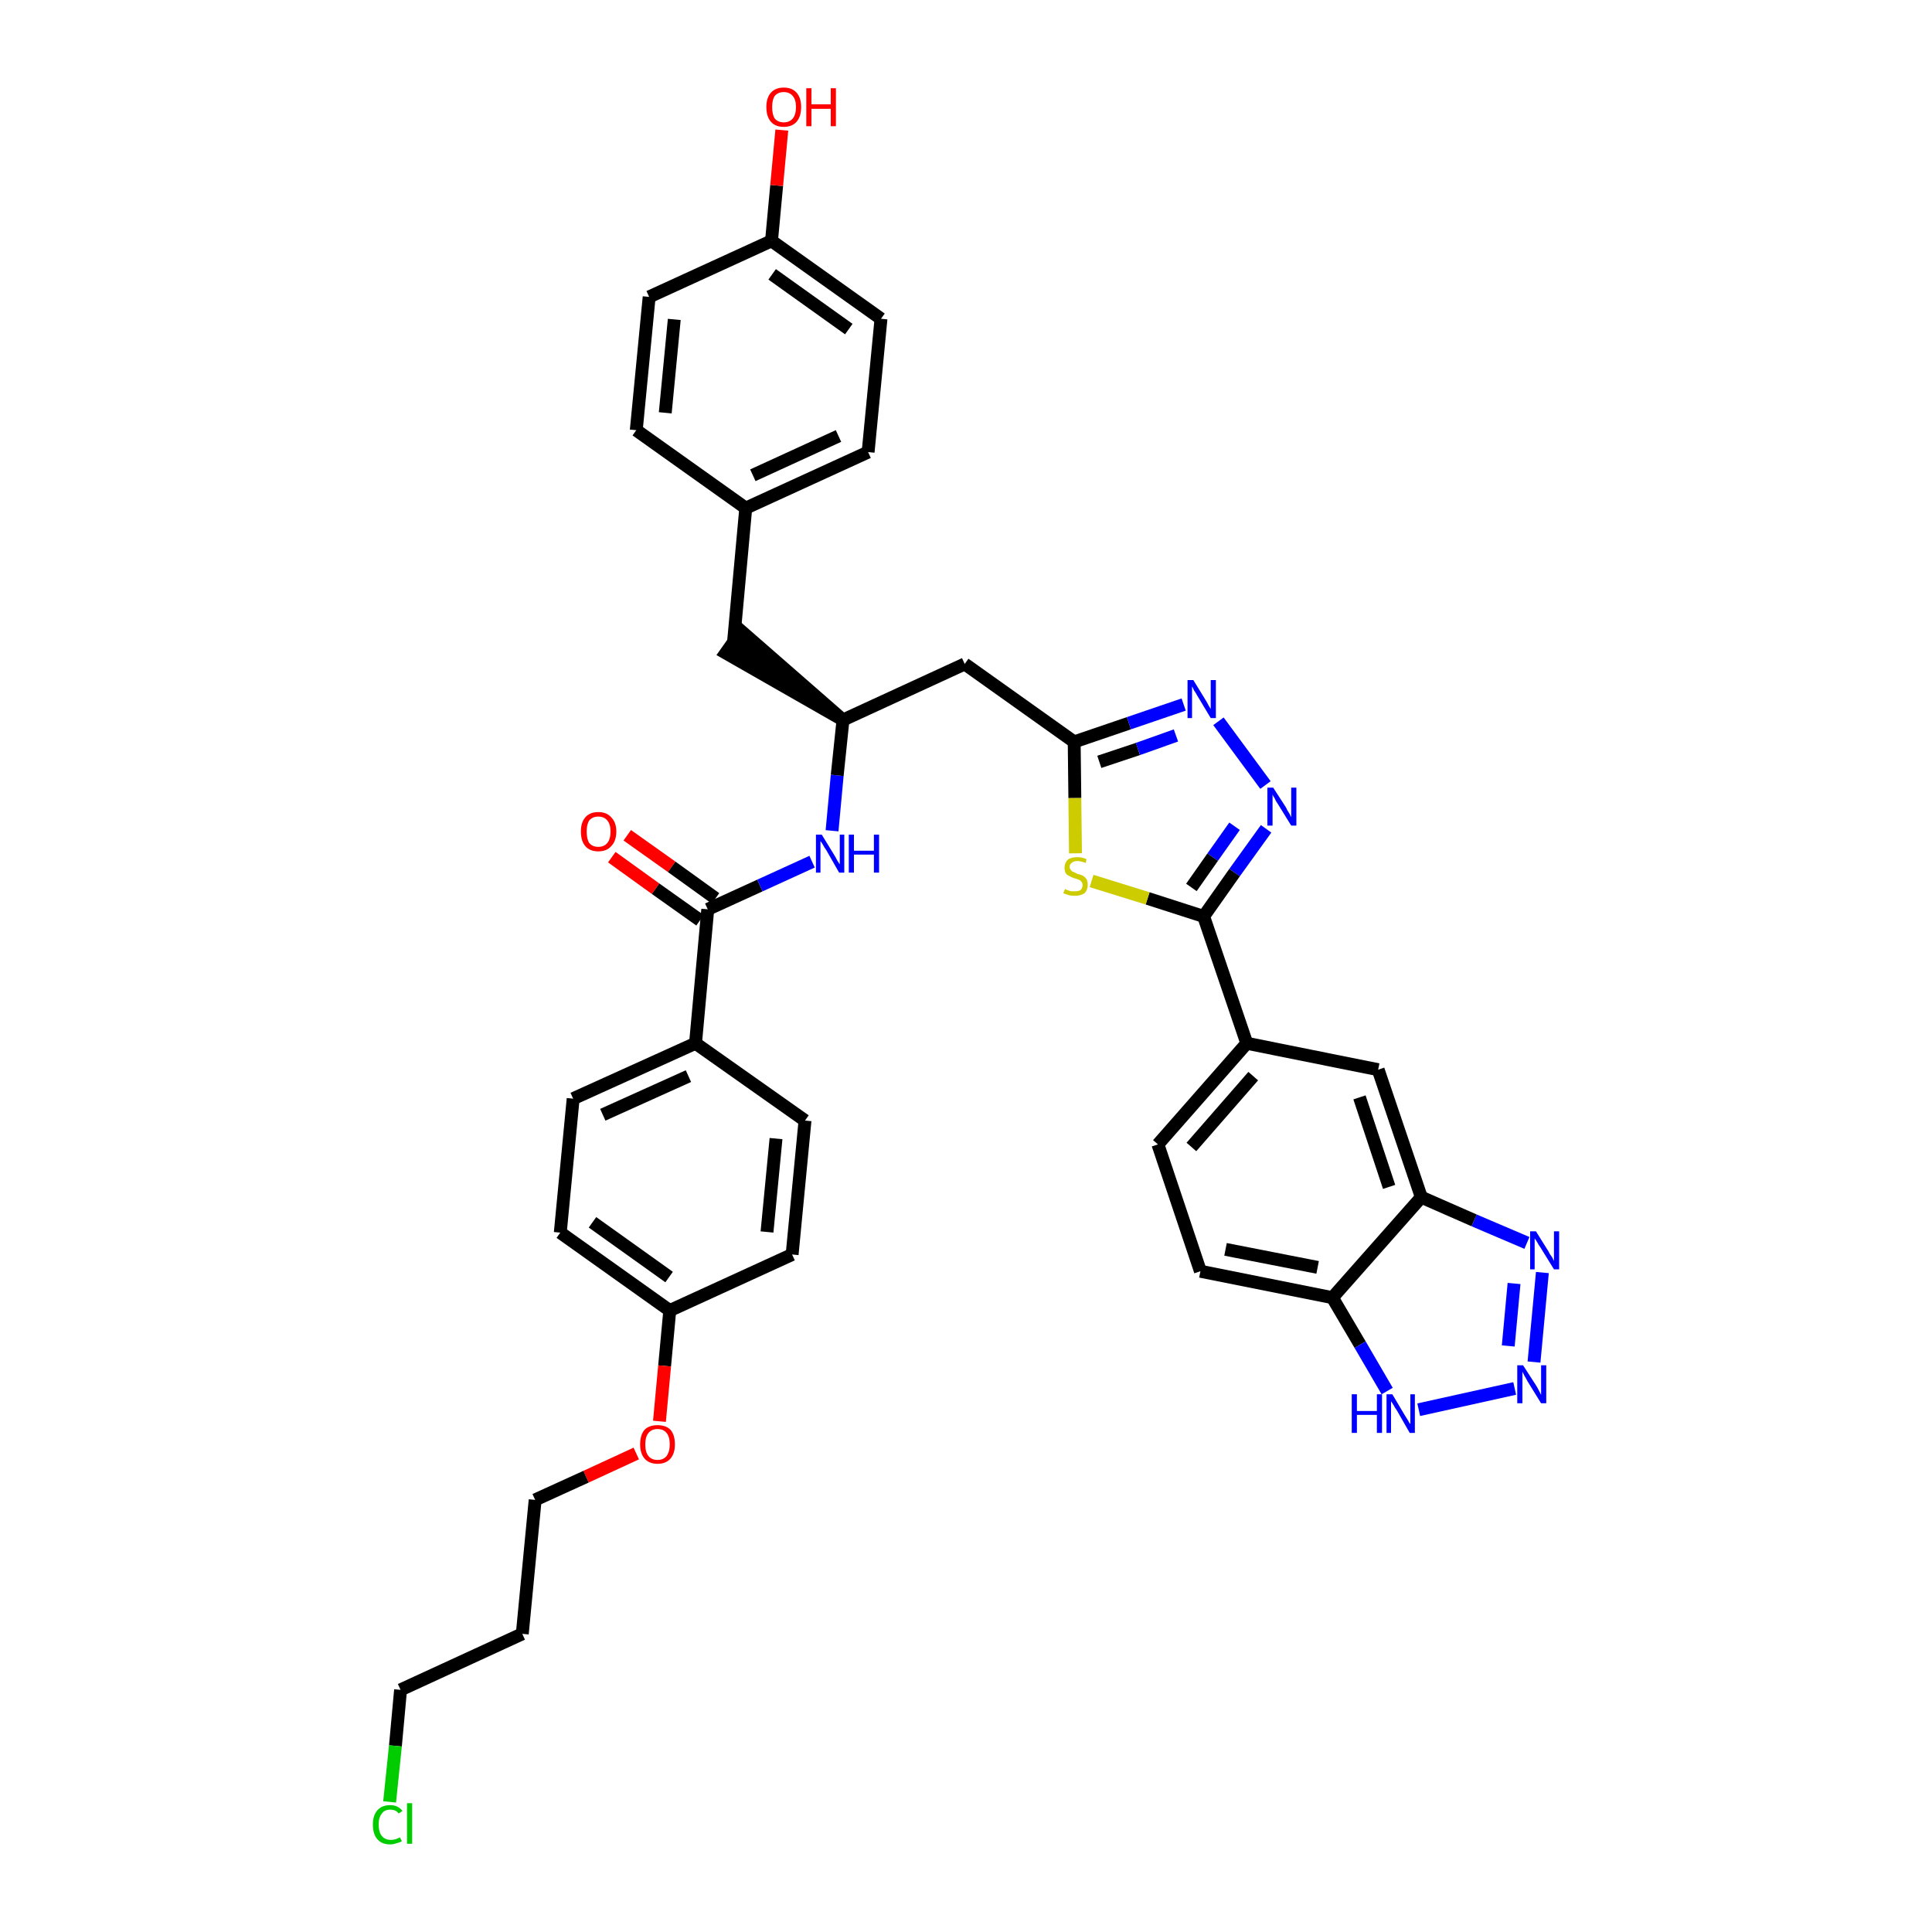 <?xml version='1.0' encoding='iso-8859-1'?>
<svg version='1.1' baseProfile='full'
              xmlns='http://www.w3.org/2000/svg'
                      xmlns:rdkit='http://www.rdkit.org/xml'
                      xmlns:xlink='http://www.w3.org/1999/xlink'
                  xml:space='preserve'
width='300px' height='300px' viewBox='0 0 300 300'>
<!-- END OF HEADER -->
<path class='bond-0 atom-0 atom-1' d='M 95.0,133.1 L 101.8,138.0' style='fill:none;fill-rule:evenodd;stroke:#FF0000;stroke-width:2.0px;stroke-linecap:butt;stroke-linejoin:miter;stroke-opacity:1' />
<path class='bond-0 atom-0 atom-1' d='M 101.8,138.0 L 108.7,142.9' style='fill:none;fill-rule:evenodd;stroke:#000000;stroke-width:2.0px;stroke-linecap:butt;stroke-linejoin:miter;stroke-opacity:1' />
<path class='bond-0 atom-0 atom-1' d='M 97.4,129.7 L 104.3,134.6' style='fill:none;fill-rule:evenodd;stroke:#FF0000;stroke-width:2.0px;stroke-linecap:butt;stroke-linejoin:miter;stroke-opacity:1' />
<path class='bond-0 atom-0 atom-1' d='M 104.3,134.6 L 111.1,139.5' style='fill:none;fill-rule:evenodd;stroke:#000000;stroke-width:2.0px;stroke-linecap:butt;stroke-linejoin:miter;stroke-opacity:1' />
<path class='bond-1 atom-1 atom-2' d='M 109.9,141.2 L 118.0,137.5' style='fill:none;fill-rule:evenodd;stroke:#000000;stroke-width:2.0px;stroke-linecap:butt;stroke-linejoin:miter;stroke-opacity:1' />
<path class='bond-1 atom-1 atom-2' d='M 118.0,137.5 L 126.1,133.8' style='fill:none;fill-rule:evenodd;stroke:#0000FF;stroke-width:2.0px;stroke-linecap:butt;stroke-linejoin:miter;stroke-opacity:1' />
<path class='bond-26 atom-1 atom-27' d='M 109.9,141.2 L 108.0,162.0' style='fill:none;fill-rule:evenodd;stroke:#000000;stroke-width:2.0px;stroke-linecap:butt;stroke-linejoin:miter;stroke-opacity:1' />
<path class='bond-2 atom-2 atom-3' d='M 129.2,129.0 L 130.0,120.4' style='fill:none;fill-rule:evenodd;stroke:#0000FF;stroke-width:2.0px;stroke-linecap:butt;stroke-linejoin:miter;stroke-opacity:1' />
<path class='bond-2 atom-2 atom-3' d='M 130.0,120.4 L 130.9,111.8' style='fill:none;fill-rule:evenodd;stroke:#000000;stroke-width:2.0px;stroke-linecap:butt;stroke-linejoin:miter;stroke-opacity:1' />
<path class='bond-3 atom-3 atom-4' d='M 130.9,111.8 L 115.1,98.0 L 112.7,101.4 Z' style='fill:#000000;fill-rule:evenodd;fill-opacity:1;stroke:#000000;stroke-width:2.0px;stroke-linecap:butt;stroke-linejoin:miter;stroke-opacity:1;' />
<path class='bond-11 atom-3 atom-12' d='M 130.9,111.8 L 149.8,103.1' style='fill:none;fill-rule:evenodd;stroke:#000000;stroke-width:2.0px;stroke-linecap:butt;stroke-linejoin:miter;stroke-opacity:1' />
<path class='bond-4 atom-4 atom-5' d='M 113.9,99.7 L 115.8,78.9' style='fill:none;fill-rule:evenodd;stroke:#000000;stroke-width:2.0px;stroke-linecap:butt;stroke-linejoin:miter;stroke-opacity:1' />
<path class='bond-5 atom-5 atom-6' d='M 115.8,78.9 L 134.8,70.2' style='fill:none;fill-rule:evenodd;stroke:#000000;stroke-width:2.0px;stroke-linecap:butt;stroke-linejoin:miter;stroke-opacity:1' />
<path class='bond-5 atom-5 atom-6' d='M 116.9,73.8 L 130.2,67.7' style='fill:none;fill-rule:evenodd;stroke:#000000;stroke-width:2.0px;stroke-linecap:butt;stroke-linejoin:miter;stroke-opacity:1' />
<path class='bond-37 atom-11 atom-5' d='M 98.8,66.8 L 115.8,78.9' style='fill:none;fill-rule:evenodd;stroke:#000000;stroke-width:2.0px;stroke-linecap:butt;stroke-linejoin:miter;stroke-opacity:1' />
<path class='bond-6 atom-6 atom-7' d='M 134.8,70.2 L 136.8,49.5' style='fill:none;fill-rule:evenodd;stroke:#000000;stroke-width:2.0px;stroke-linecap:butt;stroke-linejoin:miter;stroke-opacity:1' />
<path class='bond-7 atom-7 atom-8' d='M 136.8,49.5 L 119.8,37.4' style='fill:none;fill-rule:evenodd;stroke:#000000;stroke-width:2.0px;stroke-linecap:butt;stroke-linejoin:miter;stroke-opacity:1' />
<path class='bond-7 atom-7 atom-8' d='M 131.8,51.1 L 119.9,42.6' style='fill:none;fill-rule:evenodd;stroke:#000000;stroke-width:2.0px;stroke-linecap:butt;stroke-linejoin:miter;stroke-opacity:1' />
<path class='bond-8 atom-8 atom-9' d='M 119.8,37.4 L 120.6,28.8' style='fill:none;fill-rule:evenodd;stroke:#000000;stroke-width:2.0px;stroke-linecap:butt;stroke-linejoin:miter;stroke-opacity:1' />
<path class='bond-8 atom-8 atom-9' d='M 120.6,28.8 L 121.4,20.2' style='fill:none;fill-rule:evenodd;stroke:#FF0000;stroke-width:2.0px;stroke-linecap:butt;stroke-linejoin:miter;stroke-opacity:1' />
<path class='bond-9 atom-8 atom-10' d='M 119.8,37.4 L 100.8,46.1' style='fill:none;fill-rule:evenodd;stroke:#000000;stroke-width:2.0px;stroke-linecap:butt;stroke-linejoin:miter;stroke-opacity:1' />
<path class='bond-10 atom-10 atom-11' d='M 100.8,46.1 L 98.8,66.8' style='fill:none;fill-rule:evenodd;stroke:#000000;stroke-width:2.0px;stroke-linecap:butt;stroke-linejoin:miter;stroke-opacity:1' />
<path class='bond-10 atom-10 atom-11' d='M 104.7,49.6 L 103.3,64.1' style='fill:none;fill-rule:evenodd;stroke:#000000;stroke-width:2.0px;stroke-linecap:butt;stroke-linejoin:miter;stroke-opacity:1' />
<path class='bond-12 atom-12 atom-13' d='M 149.8,103.1 L 166.8,115.2' style='fill:none;fill-rule:evenodd;stroke:#000000;stroke-width:2.0px;stroke-linecap:butt;stroke-linejoin:miter;stroke-opacity:1' />
<path class='bond-13 atom-13 atom-14' d='M 166.8,115.2 L 175.3,112.3' style='fill:none;fill-rule:evenodd;stroke:#000000;stroke-width:2.0px;stroke-linecap:butt;stroke-linejoin:miter;stroke-opacity:1' />
<path class='bond-13 atom-13 atom-14' d='M 175.3,112.3 L 183.8,109.4' style='fill:none;fill-rule:evenodd;stroke:#0000FF;stroke-width:2.0px;stroke-linecap:butt;stroke-linejoin:miter;stroke-opacity:1' />
<path class='bond-13 atom-13 atom-14' d='M 170.7,118.3 L 176.7,116.3' style='fill:none;fill-rule:evenodd;stroke:#000000;stroke-width:2.0px;stroke-linecap:butt;stroke-linejoin:miter;stroke-opacity:1' />
<path class='bond-13 atom-13 atom-14' d='M 176.7,116.3 L 182.6,114.2' style='fill:none;fill-rule:evenodd;stroke:#0000FF;stroke-width:2.0px;stroke-linecap:butt;stroke-linejoin:miter;stroke-opacity:1' />
<path class='bond-38 atom-26 atom-13' d='M 167.0,132.5 L 166.9,123.9' style='fill:none;fill-rule:evenodd;stroke:#CCCC00;stroke-width:2.0px;stroke-linecap:butt;stroke-linejoin:miter;stroke-opacity:1' />
<path class='bond-38 atom-26 atom-13' d='M 166.9,123.9 L 166.8,115.2' style='fill:none;fill-rule:evenodd;stroke:#000000;stroke-width:2.0px;stroke-linecap:butt;stroke-linejoin:miter;stroke-opacity:1' />
<path class='bond-14 atom-14 atom-15' d='M 189.2,112.0 L 196.5,121.9' style='fill:none;fill-rule:evenodd;stroke:#0000FF;stroke-width:2.0px;stroke-linecap:butt;stroke-linejoin:miter;stroke-opacity:1' />
<path class='bond-15 atom-15 atom-16' d='M 196.6,128.7 L 191.7,135.5' style='fill:none;fill-rule:evenodd;stroke:#0000FF;stroke-width:2.0px;stroke-linecap:butt;stroke-linejoin:miter;stroke-opacity:1' />
<path class='bond-15 atom-15 atom-16' d='M 191.7,135.5 L 186.9,142.3' style='fill:none;fill-rule:evenodd;stroke:#000000;stroke-width:2.0px;stroke-linecap:butt;stroke-linejoin:miter;stroke-opacity:1' />
<path class='bond-15 atom-15 atom-16' d='M 191.7,128.3 L 188.3,133.1' style='fill:none;fill-rule:evenodd;stroke:#0000FF;stroke-width:2.0px;stroke-linecap:butt;stroke-linejoin:miter;stroke-opacity:1' />
<path class='bond-15 atom-15 atom-16' d='M 188.3,133.1 L 185.0,137.8' style='fill:none;fill-rule:evenodd;stroke:#000000;stroke-width:2.0px;stroke-linecap:butt;stroke-linejoin:miter;stroke-opacity:1' />
<path class='bond-16 atom-16 atom-17' d='M 186.9,142.3 L 193.6,162.0' style='fill:none;fill-rule:evenodd;stroke:#000000;stroke-width:2.0px;stroke-linecap:butt;stroke-linejoin:miter;stroke-opacity:1' />
<path class='bond-25 atom-16 atom-26' d='M 186.9,142.3 L 178.2,139.5' style='fill:none;fill-rule:evenodd;stroke:#000000;stroke-width:2.0px;stroke-linecap:butt;stroke-linejoin:miter;stroke-opacity:1' />
<path class='bond-25 atom-16 atom-26' d='M 178.2,139.5 L 169.5,136.8' style='fill:none;fill-rule:evenodd;stroke:#CCCC00;stroke-width:2.0px;stroke-linecap:butt;stroke-linejoin:miter;stroke-opacity:1' />
<path class='bond-17 atom-17 atom-18' d='M 193.6,162.0 L 179.8,177.7' style='fill:none;fill-rule:evenodd;stroke:#000000;stroke-width:2.0px;stroke-linecap:butt;stroke-linejoin:miter;stroke-opacity:1' />
<path class='bond-17 atom-17 atom-18' d='M 194.6,167.1 L 185.0,178.1' style='fill:none;fill-rule:evenodd;stroke:#000000;stroke-width:2.0px;stroke-linecap:butt;stroke-linejoin:miter;stroke-opacity:1' />
<path class='bond-40 atom-25 atom-17' d='M 214.0,166.1 L 193.6,162.0' style='fill:none;fill-rule:evenodd;stroke:#000000;stroke-width:2.0px;stroke-linecap:butt;stroke-linejoin:miter;stroke-opacity:1' />
<path class='bond-18 atom-18 atom-19' d='M 179.8,177.7 L 186.4,197.4' style='fill:none;fill-rule:evenodd;stroke:#000000;stroke-width:2.0px;stroke-linecap:butt;stroke-linejoin:miter;stroke-opacity:1' />
<path class='bond-19 atom-19 atom-20' d='M 186.4,197.4 L 206.9,201.5' style='fill:none;fill-rule:evenodd;stroke:#000000;stroke-width:2.0px;stroke-linecap:butt;stroke-linejoin:miter;stroke-opacity:1' />
<path class='bond-19 atom-19 atom-20' d='M 190.3,194.0 L 204.6,196.8' style='fill:none;fill-rule:evenodd;stroke:#000000;stroke-width:2.0px;stroke-linecap:butt;stroke-linejoin:miter;stroke-opacity:1' />
<path class='bond-20 atom-20 atom-21' d='M 206.9,201.5 L 211.2,208.8' style='fill:none;fill-rule:evenodd;stroke:#000000;stroke-width:2.0px;stroke-linecap:butt;stroke-linejoin:miter;stroke-opacity:1' />
<path class='bond-20 atom-20 atom-21' d='M 211.2,208.8 L 215.4,216.0' style='fill:none;fill-rule:evenodd;stroke:#0000FF;stroke-width:2.0px;stroke-linecap:butt;stroke-linejoin:miter;stroke-opacity:1' />
<path class='bond-41 atom-24 atom-20' d='M 220.7,185.9 L 206.9,201.5' style='fill:none;fill-rule:evenodd;stroke:#000000;stroke-width:2.0px;stroke-linecap:butt;stroke-linejoin:miter;stroke-opacity:1' />
<path class='bond-21 atom-21 atom-22' d='M 220.3,218.9 L 235.2,215.6' style='fill:none;fill-rule:evenodd;stroke:#0000FF;stroke-width:2.0px;stroke-linecap:butt;stroke-linejoin:miter;stroke-opacity:1' />
<path class='bond-22 atom-22 atom-23' d='M 238.2,211.5 L 239.5,197.6' style='fill:none;fill-rule:evenodd;stroke:#0000FF;stroke-width:2.0px;stroke-linecap:butt;stroke-linejoin:miter;stroke-opacity:1' />
<path class='bond-22 atom-22 atom-23' d='M 234.2,209.0 L 235.1,199.3' style='fill:none;fill-rule:evenodd;stroke:#0000FF;stroke-width:2.0px;stroke-linecap:butt;stroke-linejoin:miter;stroke-opacity:1' />
<path class='bond-23 atom-23 atom-24' d='M 237.1,193.0 L 228.9,189.5' style='fill:none;fill-rule:evenodd;stroke:#0000FF;stroke-width:2.0px;stroke-linecap:butt;stroke-linejoin:miter;stroke-opacity:1' />
<path class='bond-23 atom-23 atom-24' d='M 228.9,189.5 L 220.7,185.9' style='fill:none;fill-rule:evenodd;stroke:#000000;stroke-width:2.0px;stroke-linecap:butt;stroke-linejoin:miter;stroke-opacity:1' />
<path class='bond-24 atom-24 atom-25' d='M 220.7,185.9 L 214.0,166.1' style='fill:none;fill-rule:evenodd;stroke:#000000;stroke-width:2.0px;stroke-linecap:butt;stroke-linejoin:miter;stroke-opacity:1' />
<path class='bond-24 atom-24 atom-25' d='M 215.7,184.3 L 211.1,170.4' style='fill:none;fill-rule:evenodd;stroke:#000000;stroke-width:2.0px;stroke-linecap:butt;stroke-linejoin:miter;stroke-opacity:1' />
<path class='bond-27 atom-27 atom-28' d='M 108.0,162.0 L 89.0,170.6' style='fill:none;fill-rule:evenodd;stroke:#000000;stroke-width:2.0px;stroke-linecap:butt;stroke-linejoin:miter;stroke-opacity:1' />
<path class='bond-27 atom-27 atom-28' d='M 106.9,167.1 L 93.6,173.1' style='fill:none;fill-rule:evenodd;stroke:#000000;stroke-width:2.0px;stroke-linecap:butt;stroke-linejoin:miter;stroke-opacity:1' />
<path class='bond-39 atom-37 atom-27' d='M 125.0,174.0 L 108.0,162.0' style='fill:none;fill-rule:evenodd;stroke:#000000;stroke-width:2.0px;stroke-linecap:butt;stroke-linejoin:miter;stroke-opacity:1' />
<path class='bond-28 atom-28 atom-29' d='M 89.0,170.6 L 87.0,191.4' style='fill:none;fill-rule:evenodd;stroke:#000000;stroke-width:2.0px;stroke-linecap:butt;stroke-linejoin:miter;stroke-opacity:1' />
<path class='bond-29 atom-29 atom-30' d='M 87.0,191.4 L 104.0,203.5' style='fill:none;fill-rule:evenodd;stroke:#000000;stroke-width:2.0px;stroke-linecap:butt;stroke-linejoin:miter;stroke-opacity:1' />
<path class='bond-29 atom-29 atom-30' d='M 92.0,189.8 L 103.9,198.3' style='fill:none;fill-rule:evenodd;stroke:#000000;stroke-width:2.0px;stroke-linecap:butt;stroke-linejoin:miter;stroke-opacity:1' />
<path class='bond-30 atom-30 atom-31' d='M 104.0,203.5 L 103.2,212.1' style='fill:none;fill-rule:evenodd;stroke:#000000;stroke-width:2.0px;stroke-linecap:butt;stroke-linejoin:miter;stroke-opacity:1' />
<path class='bond-30 atom-30 atom-31' d='M 103.2,212.1 L 102.4,220.7' style='fill:none;fill-rule:evenodd;stroke:#FF0000;stroke-width:2.0px;stroke-linecap:butt;stroke-linejoin:miter;stroke-opacity:1' />
<path class='bond-35 atom-30 atom-36' d='M 104.0,203.5 L 123.0,194.8' style='fill:none;fill-rule:evenodd;stroke:#000000;stroke-width:2.0px;stroke-linecap:butt;stroke-linejoin:miter;stroke-opacity:1' />
<path class='bond-31 atom-31 atom-32' d='M 98.8,225.7 L 91.0,229.3' style='fill:none;fill-rule:evenodd;stroke:#FF0000;stroke-width:2.0px;stroke-linecap:butt;stroke-linejoin:miter;stroke-opacity:1' />
<path class='bond-31 atom-31 atom-32' d='M 91.0,229.3 L 83.1,232.9' style='fill:none;fill-rule:evenodd;stroke:#000000;stroke-width:2.0px;stroke-linecap:butt;stroke-linejoin:miter;stroke-opacity:1' />
<path class='bond-32 atom-32 atom-33' d='M 83.1,232.9 L 81.1,253.7' style='fill:none;fill-rule:evenodd;stroke:#000000;stroke-width:2.0px;stroke-linecap:butt;stroke-linejoin:miter;stroke-opacity:1' />
<path class='bond-33 atom-33 atom-34' d='M 81.1,253.7 L 62.2,262.4' style='fill:none;fill-rule:evenodd;stroke:#000000;stroke-width:2.0px;stroke-linecap:butt;stroke-linejoin:miter;stroke-opacity:1' />
<path class='bond-34 atom-34 atom-35' d='M 62.2,262.4 L 61.4,271.1' style='fill:none;fill-rule:evenodd;stroke:#000000;stroke-width:2.0px;stroke-linecap:butt;stroke-linejoin:miter;stroke-opacity:1' />
<path class='bond-34 atom-34 atom-35' d='M 61.4,271.1 L 60.5,279.8' style='fill:none;fill-rule:evenodd;stroke:#00CC00;stroke-width:2.0px;stroke-linecap:butt;stroke-linejoin:miter;stroke-opacity:1' />
<path class='bond-36 atom-36 atom-37' d='M 123.0,194.8 L 125.0,174.0' style='fill:none;fill-rule:evenodd;stroke:#000000;stroke-width:2.0px;stroke-linecap:butt;stroke-linejoin:miter;stroke-opacity:1' />
<path class='bond-36 atom-36 atom-37' d='M 119.1,191.3 L 120.5,176.8' style='fill:none;fill-rule:evenodd;stroke:#000000;stroke-width:2.0px;stroke-linecap:butt;stroke-linejoin:miter;stroke-opacity:1' />
<path  class='atom-0' d='M 90.2 129.1
Q 90.2 127.7, 90.9 126.9
Q 91.6 126.1, 92.9 126.1
Q 94.2 126.1, 94.9 126.9
Q 95.7 127.7, 95.7 129.1
Q 95.7 130.6, 94.9 131.4
Q 94.2 132.2, 92.9 132.2
Q 91.6 132.2, 90.9 131.4
Q 90.2 130.6, 90.2 129.1
M 92.9 131.5
Q 93.8 131.5, 94.3 130.9
Q 94.8 130.3, 94.8 129.1
Q 94.8 128.0, 94.3 127.4
Q 93.8 126.8, 92.9 126.8
Q 92.0 126.8, 91.5 127.4
Q 91.1 128.0, 91.1 129.1
Q 91.1 130.3, 91.5 130.9
Q 92.0 131.5, 92.9 131.5
' fill='#FF0000'/>
<path  class='atom-2' d='M 127.6 129.6
L 129.5 132.7
Q 129.7 133.0, 130.0 133.6
Q 130.3 134.1, 130.4 134.2
L 130.4 129.6
L 131.1 129.6
L 131.1 135.5
L 130.3 135.5
L 128.3 132.0
Q 128.0 131.6, 127.8 131.2
Q 127.5 130.7, 127.4 130.6
L 127.4 135.5
L 126.7 135.5
L 126.7 129.6
L 127.6 129.6
' fill='#0000FF'/>
<path  class='atom-2' d='M 131.8 129.6
L 132.6 129.6
L 132.6 132.1
L 135.7 132.1
L 135.7 129.6
L 136.5 129.6
L 136.5 135.5
L 135.7 135.5
L 135.7 132.7
L 132.6 132.7
L 132.6 135.5
L 131.8 135.5
L 131.8 129.6
' fill='#0000FF'/>
<path  class='atom-9' d='M 119.0 16.6
Q 119.0 15.2, 119.7 14.4
Q 120.4 13.6, 121.7 13.6
Q 123.0 13.6, 123.7 14.4
Q 124.4 15.2, 124.4 16.6
Q 124.4 18.1, 123.7 18.9
Q 123.0 19.7, 121.7 19.7
Q 120.4 19.7, 119.7 18.9
Q 119.0 18.1, 119.0 16.6
M 121.7 19.0
Q 122.6 19.0, 123.1 18.4
Q 123.6 17.8, 123.6 16.6
Q 123.6 15.5, 123.1 14.9
Q 122.6 14.3, 121.7 14.3
Q 120.8 14.3, 120.3 14.9
Q 119.9 15.5, 119.9 16.6
Q 119.9 17.8, 120.3 18.4
Q 120.8 19.0, 121.7 19.0
' fill='#FF0000'/>
<path  class='atom-9' d='M 125.2 13.7
L 126.0 13.7
L 126.0 16.2
L 129.0 16.2
L 129.0 13.7
L 129.8 13.7
L 129.8 19.6
L 129.0 19.6
L 129.0 16.9
L 126.0 16.9
L 126.0 19.6
L 125.2 19.6
L 125.2 13.7
' fill='#FF0000'/>
<path  class='atom-14' d='M 185.3 105.6
L 187.2 108.7
Q 187.4 109.0, 187.7 109.6
Q 188.0 110.1, 188.0 110.1
L 188.0 105.6
L 188.8 105.6
L 188.8 111.5
L 188.0 111.5
L 185.9 108.0
Q 185.7 107.6, 185.4 107.2
Q 185.2 106.7, 185.1 106.6
L 185.1 111.5
L 184.4 111.5
L 184.4 105.6
L 185.3 105.6
' fill='#0000FF'/>
<path  class='atom-15' d='M 197.7 122.3
L 199.7 125.4
Q 199.8 125.7, 200.2 126.3
Q 200.5 126.9, 200.5 126.9
L 200.5 122.3
L 201.3 122.3
L 201.3 128.2
L 200.5 128.2
L 198.4 124.8
Q 198.1 124.4, 197.9 123.9
Q 197.6 123.5, 197.6 123.3
L 197.6 128.2
L 196.8 128.2
L 196.8 122.3
L 197.7 122.3
' fill='#0000FF'/>
<path  class='atom-21' d='M 209.9 216.5
L 210.7 216.5
L 210.7 219.1
L 213.8 219.1
L 213.8 216.5
L 214.6 216.5
L 214.6 222.5
L 213.8 222.5
L 213.8 219.7
L 210.7 219.7
L 210.7 222.5
L 209.9 222.5
L 209.9 216.5
' fill='#0000FF'/>
<path  class='atom-21' d='M 216.2 216.5
L 218.1 219.7
Q 218.3 220.0, 218.6 220.5
Q 218.9 221.1, 219.0 221.1
L 219.0 216.5
L 219.7 216.5
L 219.7 222.5
L 218.9 222.5
L 216.9 219.0
Q 216.6 218.6, 216.4 218.2
Q 216.1 217.7, 216.0 217.6
L 216.0 222.5
L 215.3 222.5
L 215.3 216.5
L 216.2 216.5
' fill='#0000FF'/>
<path  class='atom-22' d='M 236.5 212.0
L 238.5 215.1
Q 238.7 215.4, 239.0 216.0
Q 239.3 216.6, 239.3 216.6
L 239.3 212.0
L 240.1 212.0
L 240.1 217.9
L 239.3 217.9
L 237.2 214.5
Q 237.0 214.1, 236.7 213.6
Q 236.5 213.2, 236.4 213.0
L 236.4 217.9
L 235.6 217.9
L 235.6 212.0
L 236.5 212.0
' fill='#0000FF'/>
<path  class='atom-23' d='M 238.5 191.2
L 240.5 194.4
Q 240.6 194.7, 241.0 195.2
Q 241.3 195.8, 241.3 195.8
L 241.3 191.2
L 242.1 191.2
L 242.1 197.1
L 241.3 197.1
L 239.2 193.7
Q 238.9 193.3, 238.7 192.9
Q 238.4 192.4, 238.3 192.3
L 238.3 197.1
L 237.6 197.1
L 237.6 191.2
L 238.5 191.2
' fill='#0000FF'/>
<path  class='atom-26' d='M 165.4 138.0
Q 165.4 138.1, 165.7 138.2
Q 166.0 138.3, 166.3 138.4
Q 166.6 138.4, 166.9 138.4
Q 167.5 138.4, 167.8 138.2
Q 168.1 137.9, 168.1 137.4
Q 168.1 137.1, 167.9 136.9
Q 167.8 136.7, 167.5 136.6
Q 167.3 136.5, 166.9 136.4
Q 166.3 136.2, 166.0 136.0
Q 165.7 135.9, 165.5 135.6
Q 165.3 135.3, 165.3 134.7
Q 165.3 134.0, 165.8 133.5
Q 166.3 133.1, 167.3 133.1
Q 168.0 133.1, 168.7 133.4
L 168.6 134.0
Q 167.8 133.7, 167.3 133.7
Q 166.7 133.7, 166.4 134.0
Q 166.1 134.2, 166.1 134.6
Q 166.1 134.9, 166.3 135.1
Q 166.4 135.3, 166.7 135.4
Q 166.9 135.5, 167.3 135.7
Q 167.8 135.8, 168.2 136.0
Q 168.5 136.2, 168.7 136.5
Q 168.9 136.8, 168.9 137.4
Q 168.9 138.2, 168.4 138.7
Q 167.8 139.1, 166.9 139.1
Q 166.4 139.1, 166.0 139.0
Q 165.6 138.9, 165.1 138.7
L 165.4 138.0
' fill='#CCCC00'/>
<path  class='atom-31' d='M 99.4 224.3
Q 99.4 222.8, 100.1 222.0
Q 100.8 221.3, 102.1 221.3
Q 103.4 221.3, 104.1 222.0
Q 104.8 222.8, 104.8 224.3
Q 104.8 225.7, 104.1 226.5
Q 103.4 227.3, 102.1 227.3
Q 100.8 227.3, 100.1 226.5
Q 99.4 225.7, 99.4 224.3
M 102.1 226.7
Q 103.0 226.7, 103.5 226.1
Q 104.0 225.4, 104.0 224.3
Q 104.0 223.1, 103.5 222.5
Q 103.0 221.9, 102.1 221.9
Q 101.2 221.9, 100.7 222.5
Q 100.2 223.1, 100.2 224.3
Q 100.2 225.5, 100.7 226.1
Q 101.2 226.7, 102.1 226.7
' fill='#FF0000'/>
<path  class='atom-35' d='M 57.9 283.3
Q 57.9 281.9, 58.6 281.1
Q 59.3 280.3, 60.6 280.3
Q 61.8 280.3, 62.5 281.2
L 61.9 281.6
Q 61.5 281.0, 60.6 281.0
Q 59.7 281.0, 59.3 281.6
Q 58.8 282.2, 58.8 283.3
Q 58.8 284.5, 59.3 285.1
Q 59.8 285.7, 60.7 285.7
Q 61.4 285.7, 62.1 285.3
L 62.4 285.9
Q 62.1 286.1, 61.6 286.2
Q 61.1 286.4, 60.6 286.4
Q 59.3 286.4, 58.6 285.6
Q 57.9 284.8, 57.9 283.3
' fill='#00CC00'/>
<path  class='atom-35' d='M 63.2 280.0
L 64.0 280.0
L 64.0 286.3
L 63.2 286.3
L 63.2 280.0
' fill='#00CC00'/>
</svg>
